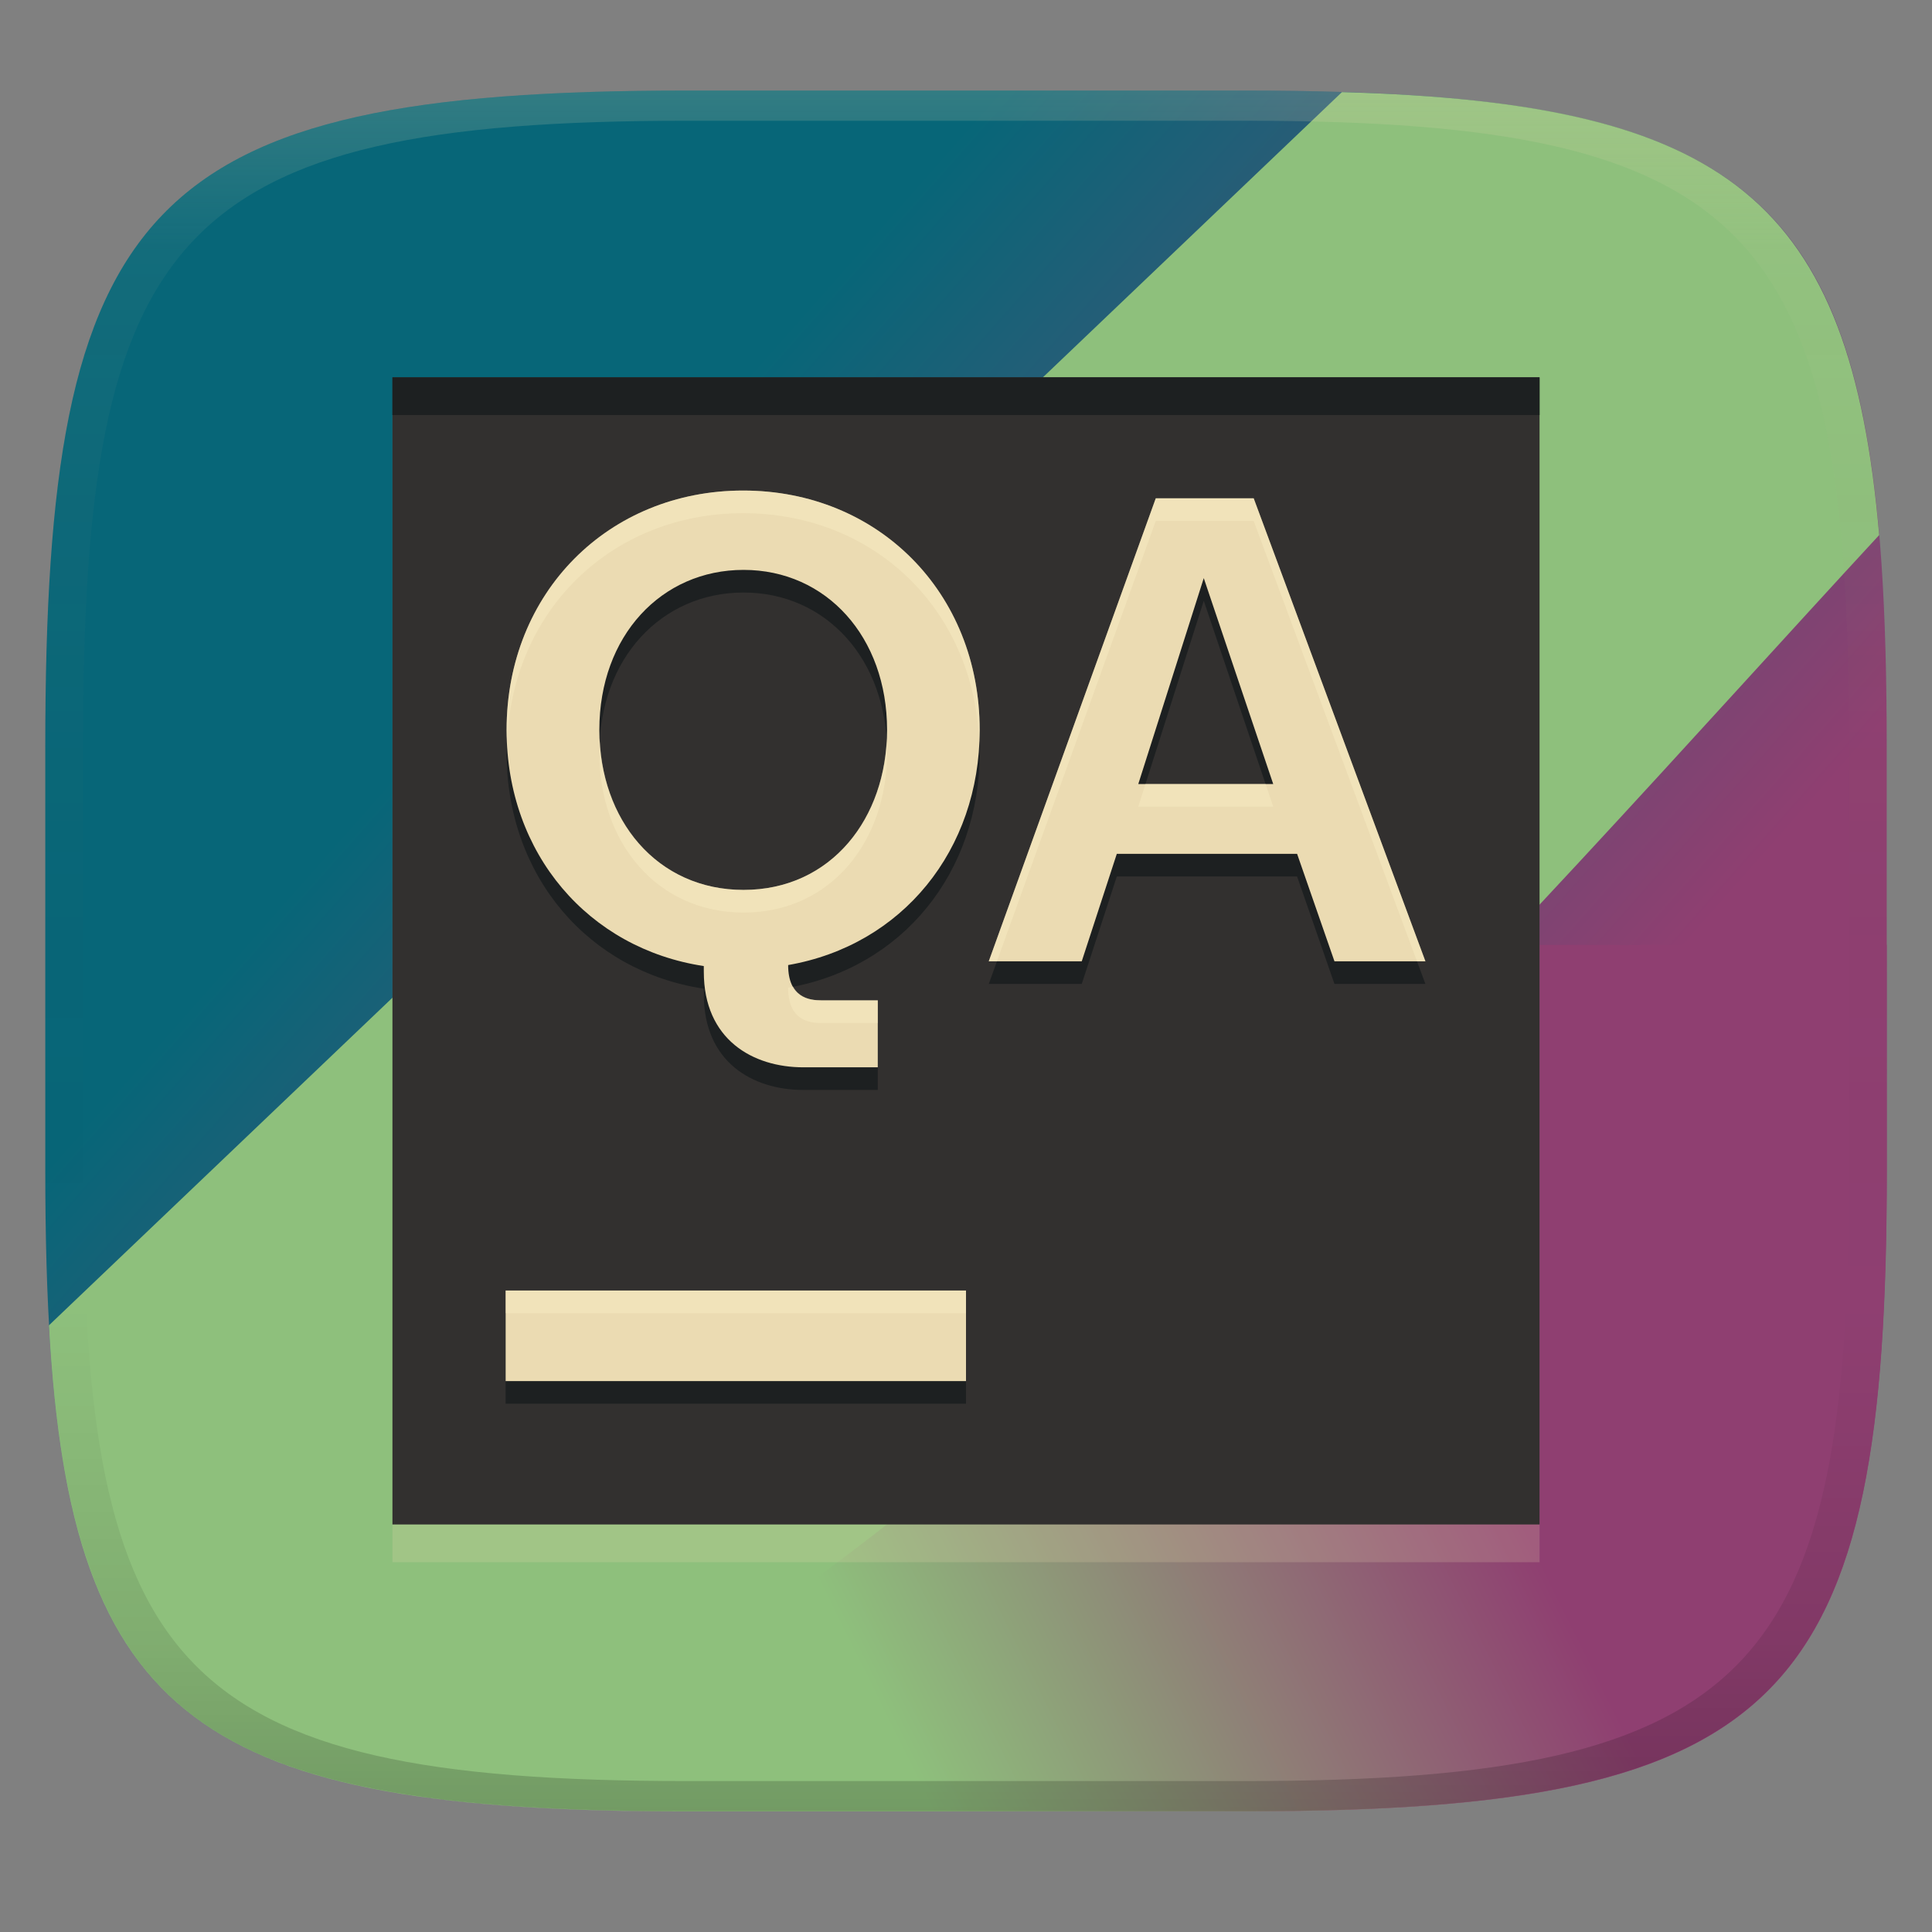 <svg width="256" height="256" version="1.1" xmlns="http://www.w3.org/2000/svg">
  <rect width="100%" height="100%" fill="#808080" stroke="none"/>
  <defs>
    <linearGradient id="linearGradient31" x1=".5" x2=".5" y2="1" gradientTransform="matrix(244,0,0,228,5.986,12)" gradientUnits="userSpaceOnUse">
      <stop stop-color="#ebdbb2" stop-opacity=".2" offset="0"/>
      <stop stop-color="#ebdbb2" stop-opacity=".05" offset=".1"/>
      <stop stop-opacity="0" offset=".704"/>
      <stop stop-opacity=".1" offset=".897"/>
      <stop stop-opacity=".2" offset="1"/>
    </linearGradient>
    <linearGradient id="linearGradient26" x1="7.622" x2="62.06" y1="64.72" y2="39.48" gradientTransform="matrix(4.866 0 0 4.546 -31.41 -33.5)" gradientUnits="userSpaceOnUse">
      <stop stop-color="#8ec07c" offset=".398"/>
      <stop stop-color="#8f3f71" offset=".7"/>
    </linearGradient>
    <linearGradient id="linearGradient27" x1="25" x2="240" y1="25" y2="215" gradientUnits="userSpaceOnUse">
      <stop stop-color="#076678" offset=".25"/>
      <stop stop-color="#8f3f71" offset=".75"/>
    </linearGradient>
  </defs>
  <path d="m165 12c72 0 85 15 85 87v56c0 70-13 85-85 85h-74c-72 0-85-15-85-85v-56c0-72 13-87 85-87z" fill="url(#linearGradient27)" style="isolation:isolate"/>
  <path d="m250 125.2-80.02 0.019c-2.129 0-4.245 0.32-6.263 0.949l-122.7 31.86c-1.418 0.442-33.27 16.93-34.51 17.64 2.888 52.33 20.21 64.36 84.47 64.36h74.02c72.02 0 85.02-15 85.02-85z" fill="url(#linearGradient26)" stroke-width="4.703"/>
  <path d="m6.5 175.6c2.274 41.41 13.63 57.61 49.98 62.56 3.294-1.087 6.779-2.444 10.52-4.16 64.1-29.43 134.2-111.4 182-163.1-3.811-44.37-20.02-57.27-71.19-58.69z" fill="#8ec07c" stroke-width="4.536"/>
  <rect x="52" y="55" width="152" height="152" fill="#ebdbb2" opacity=".2" stroke-linecap="square" stroke-linejoin="round" stroke-miterlimit="0" stroke-width="10" style="paint-order:markers fill stroke"/>
  <rect x="52" y="50" width="152" height="152" fill="#32302f" stroke-linecap="square" stroke-linejoin="round" stroke-miterlimit="0" stroke-width="10" style="paint-order:markers fill stroke"/>
  <path d="m52 50v5h152v-5z" fill="#1d2021" stroke-width="1.024"/>
  <path d="m98.472 68c-17.819 0-31.346 13.483-31.346 31.721 0 16.439 10.894 28.982 26.129 31.287l0.004 0.76c0 8.979 6.485 12.656 13.191 12.656h9.861v-8.873h-7.494c-1.593 0-4.383-0.346-4.383-4.676 15.123-2.63 25.379-15.232 25.379-31.154 0-18.231-13.476-31.721-31.342-31.721zm54.674 1.027-22.129 61.35h12.32l4.646-14.24h23.889l4.951 14.24h12.051l-22.754-61.35zm-54.623 9.486c10.971 0 19.018 8.887 19.018 21.205 0 11.755-7.444 21.199-19.018 21.199-11.432 0-19.107-9.222-19.107-21.199 0-12.497 8.253-21.205 19.107-21.205zm60.982 1.09 9.203 27.283h-17.879zm-92.505 94.396v12h61v-12z" fill="#1d2021"/>
  <path d="m98.472 65c-17.819 0-31.346 13.483-31.346 31.721 0 16.439 10.894 28.982 26.129 31.287l0.004 0.76c0 8.979 6.485 12.656 13.191 12.656h9.861v-8.873h-7.494c-1.593 0-4.383-0.346-4.383-4.676 15.123-2.63 25.379-15.232 25.379-31.154 0-18.231-13.476-31.721-31.342-31.721zm54.674 1.027-22.129 61.35h12.32l4.646-14.24h23.889l4.951 14.24h12.051l-22.754-61.35zm-54.623 9.486c10.971 0 19.018 8.887 19.018 21.205 0 11.755-7.444 21.199-19.018 21.199-11.432 0-19.107-9.222-19.107-21.199 0-12.497 8.253-21.205 19.107-21.205zm60.982 1.09 9.203 27.283h-17.879zm-92.505 94.396v12h61v-12z" fill="#ebdbb2"/>
  <path d="m98.471 65c-17.819 0-31.346 13.483-31.346 31.721 0 0.538 0.043 1.059 0.066 1.588 0.685-17.51 13.928-30.309 31.279-30.309 17.403 0 30.603 12.814 31.277 30.328 0.024-0.535 0.064-1.064 0.064-1.607 6e-5 -18.231-13.476-31.721-31.342-31.721zm54.674 1.027-22.129 61.35h1.082l21.047-58.35h12.975l21.641 58.35h1.113l-22.754-61.35zm-35.664 32.209c-0.615 11.037-7.888 19.682-18.957 19.682-10.941 0-18.423-8.454-19.047-19.68-0.026 0.491-0.062 0.977-0.062 1.48 0 11.978 7.677 21.199 19.109 21.199 11.574 0 19.018-9.444 19.018-21.199 0-0.503-0.034-0.991-0.061-1.482zm34.301 5.65-0.953 3h17.879l-1.012-3zm-46.701 26.846c-0.218 0.043-0.426 0.104-0.646 0.143 0 4.33 2.79 4.676 4.383 4.676h7.494v-3h-7.494c-1.122 0-2.82-0.203-3.736-1.818zm-38.08 40.268v3h61v-3z" fill="#fbf1c7" opacity=".4"/>
  <path d="m91 12c-72 0-85 15-85 87v56c0 70 13 85 85 85h74c72 0 85-15 85-85v-56c0-72-13-87-85-87zm0 4h74c68 0 80 15 80 83v56c0 66-12 81-80 81h-74c-68 0-80-15-80-81v-56c0-68 12-83 80-83z" fill="url(#linearGradient31)" style="isolation:isolate"/>
</svg>

